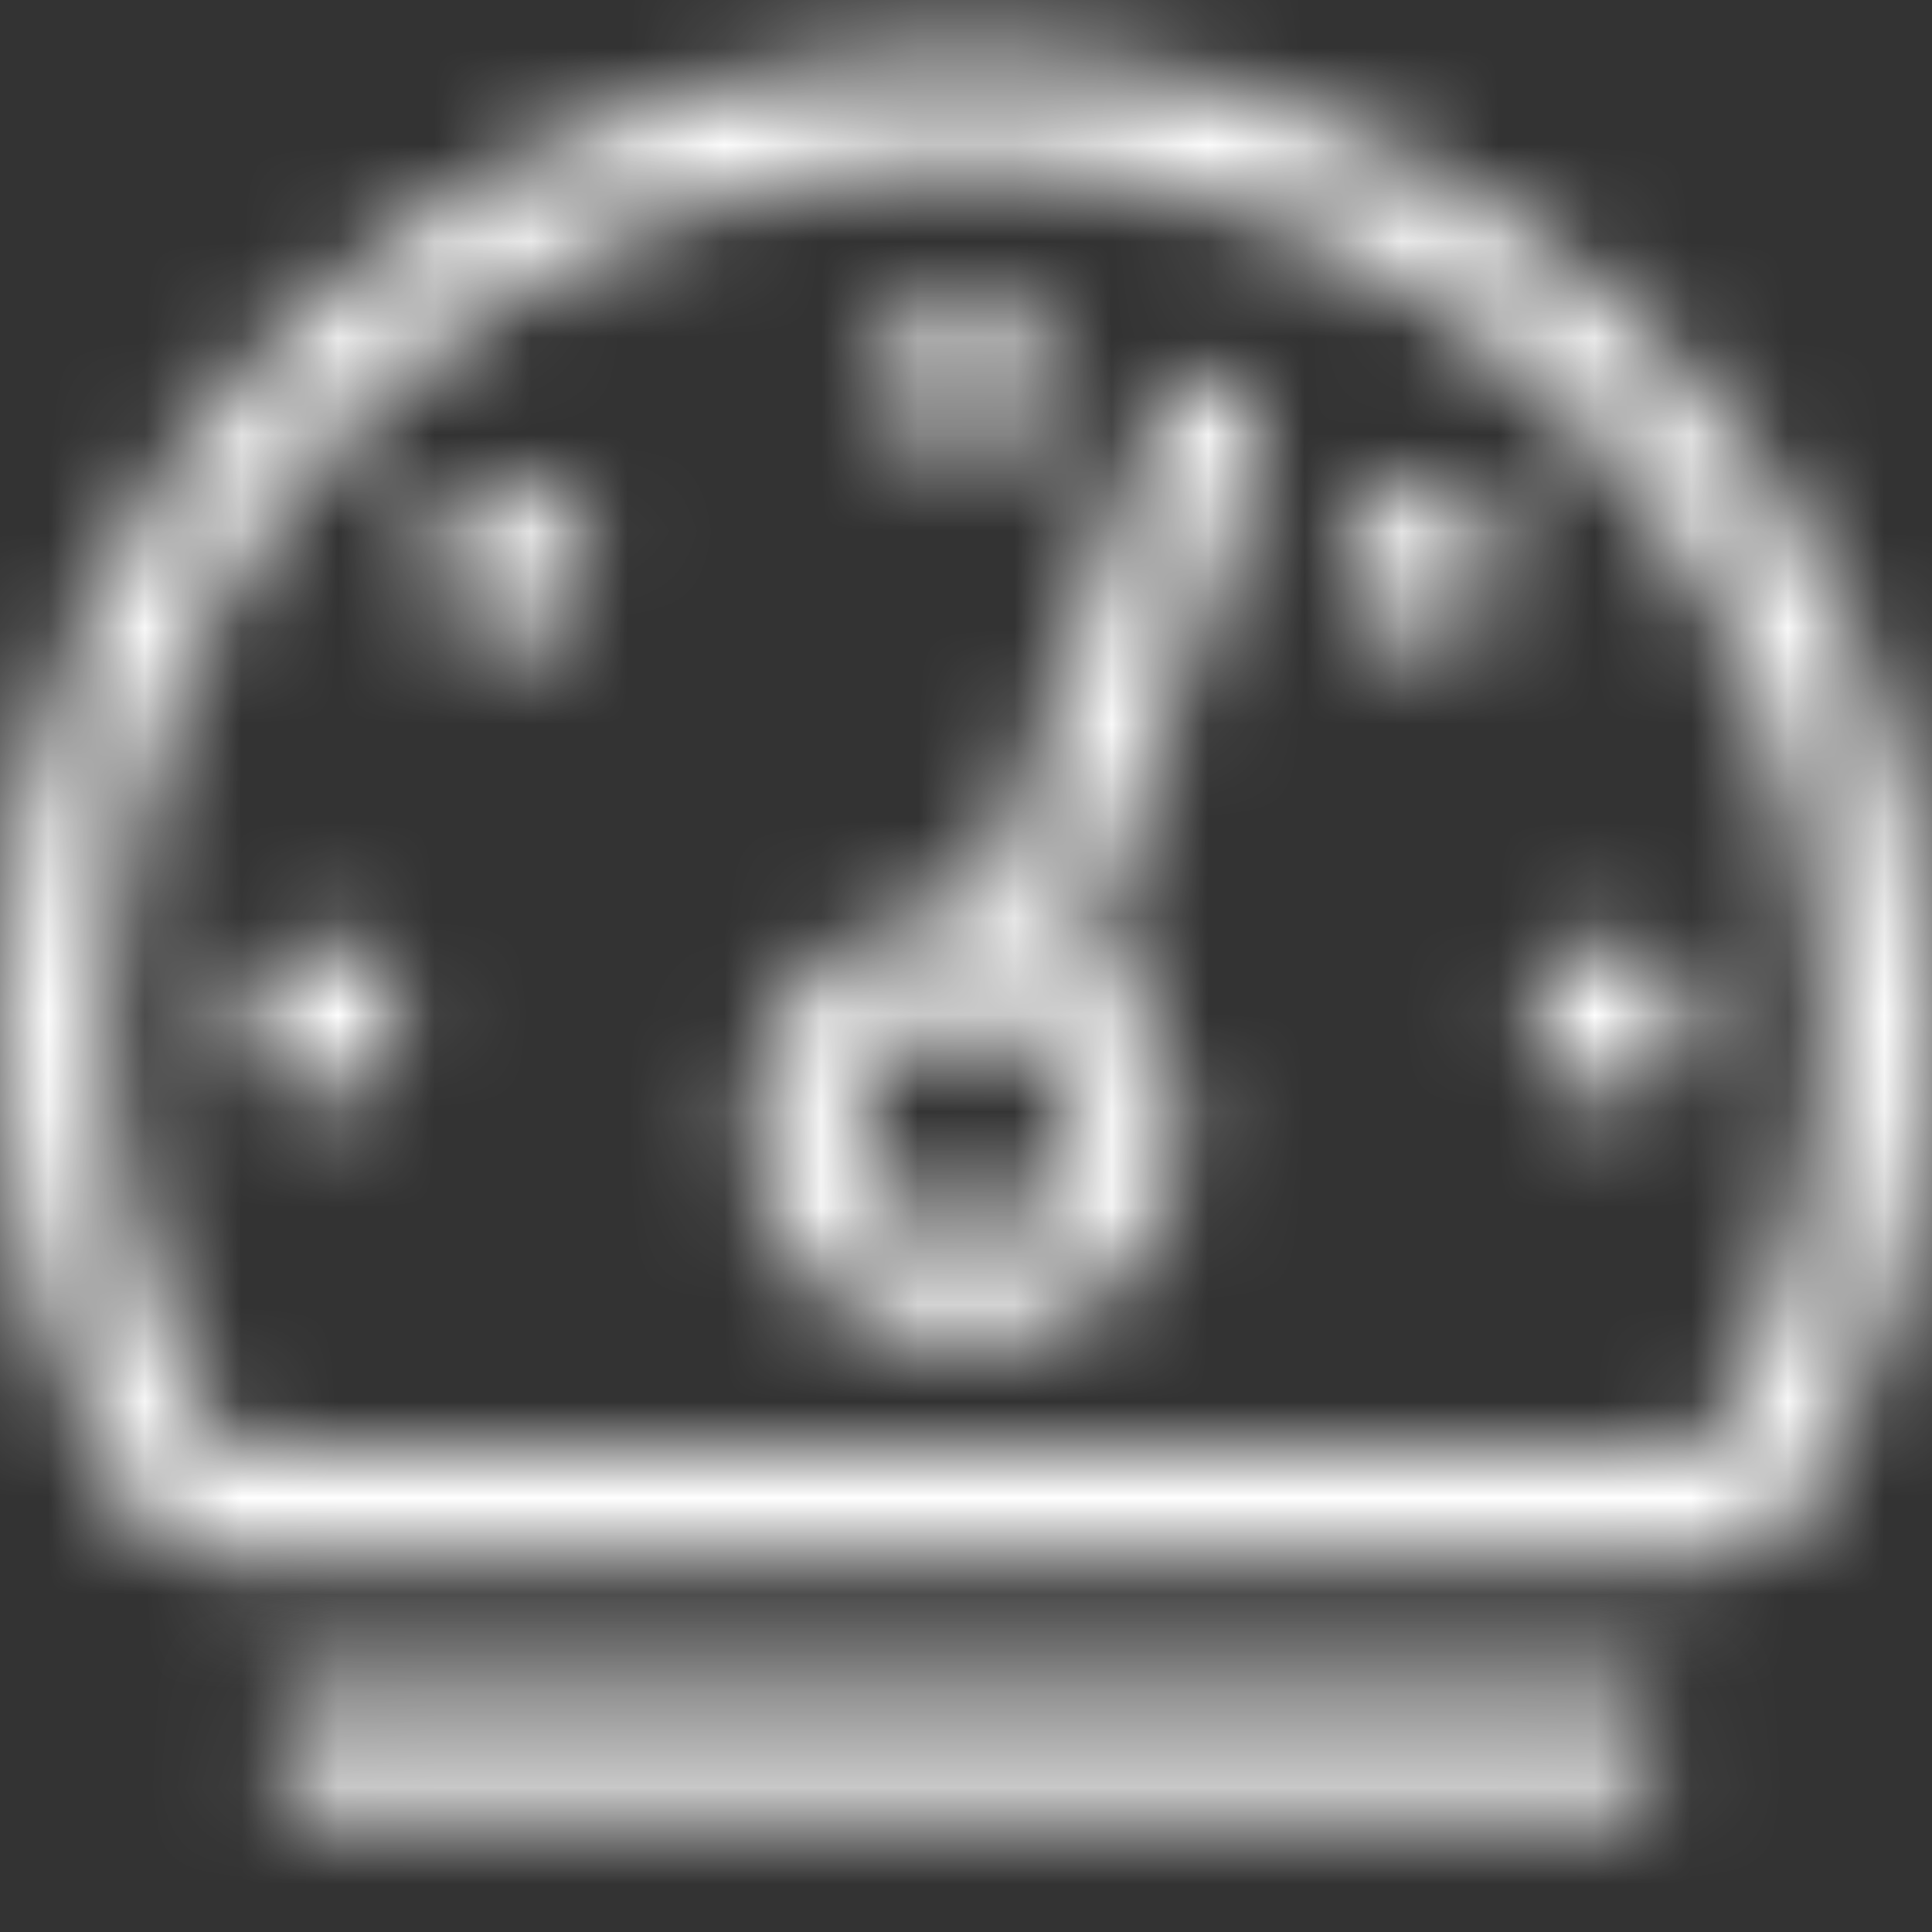 <svg width="20" height="20" viewBox="0 0 20 20" fill="none" xmlns="http://www.w3.org/2000/svg">
<rect x="0" y="0" width="20" height="20" fill="#333333" stroke="none"/>
<mask id="mask0_0_1862" style="mask-type:alpha" maskUnits="userSpaceOnUse" x="0" y="0" width="20" height="17">
<path fill-rule="evenodd" clip-rule="evenodd" d="M0 10.556C0 5.033 4.477 0.556 10 0.556C15.523 0.556 20 5.033 20 10.556C20 12.389 19.505 14.106 18.644 15.583C18.449 15.918 18.078 16.111 17.691 16.111H2.309C1.922 16.111 1.551 15.918 1.356 15.583C0.495 14.106 0 12.389 0 10.556ZM10 4.722C10.46 4.722 10.833 4.349 10.833 3.889C10.833 3.429 10.46 3.056 10 3.056C9.54 3.056 9.167 3.429 9.167 3.889C9.167 4.349 9.54 4.722 10 4.722ZM5.278 5C4.817 5 4.444 5.373 4.444 5.833C4.444 6.294 4.817 6.667 5.278 6.667C5.738 6.667 6.111 6.294 6.111 5.833C6.111 5.373 5.738 5 5.278 5ZM13.889 5.833C13.889 5.373 14.262 5 14.722 5C15.183 5 15.556 5.373 15.556 5.833C15.556 6.294 15.183 6.667 14.722 6.667C14.262 6.667 13.889 6.294 13.889 5.833ZM16.667 9.722C16.206 9.722 15.833 10.095 15.833 10.556C15.833 11.016 16.206 11.389 16.667 11.389C17.127 11.389 17.5 11.016 17.5 10.556C17.5 10.095 17.127 9.722 16.667 9.722ZM17.691 15L2.316 15.024C1.528 13.672 1.111 12.127 1.111 10.556C1.111 5.654 5.099 1.667 10 1.667C14.901 1.667 18.889 5.654 18.889 10.556C18.889 12.127 18.472 13.672 17.691 15ZM2.5 10.556C2.5 10.095 2.873 9.722 3.333 9.722C3.794 9.722 4.167 10.095 4.167 10.556C4.167 11.016 3.794 11.389 3.333 11.389C2.873 11.389 2.5 11.016 2.5 10.556ZM12.681 3.92C12.397 3.823 12.076 3.973 11.975 4.263L10.175 9.462C10.152 9.46 10.129 9.457 10.106 9.454C10.071 9.449 10.037 9.445 10 9.445C8.773 9.445 7.778 10.439 7.778 11.667C7.778 12.894 8.773 13.889 10 13.889C11.228 13.889 12.223 12.894 12.223 11.667C12.223 10.894 11.827 10.215 11.229 9.816L13.025 4.626C13.125 4.337 12.972 4.02 12.681 3.92ZM8.889 11.667C8.889 12.279 9.387 12.778 10 12.778C10.613 12.778 11.111 12.279 11.111 11.667C11.111 11.054 10.613 10.556 10 10.556C9.387 10.556 8.889 11.054 8.889 11.667Z" fill="white"/>
</mask>
<g mask="url(#mask0_0_1862)">
<rect y="-1.667" width="20" height="20" fill="#ffff"/>
</g>
<mask id="mask1_0_1862" style="mask-type:alpha" maskUnits="userSpaceOnUse" x="2" y="17" width="16" height="2">
<path d="M16.831 17.5H3.17C3.03 17.5 2.917 17.64 2.917 17.812V18.438C2.917 18.61 3.03 18.75 3.17 18.75H16.831C16.971 18.75 17.084 18.61 17.084 18.438V17.812C17.084 17.64 16.971 17.5 16.831 17.5Z" fill="white"/>
</mask>
<g mask="url(#mask1_0_1862)">
<rect x="-0.231" y="8.333" width="18.889" height="20" fill="#ffff"/>
</g>
</svg>
